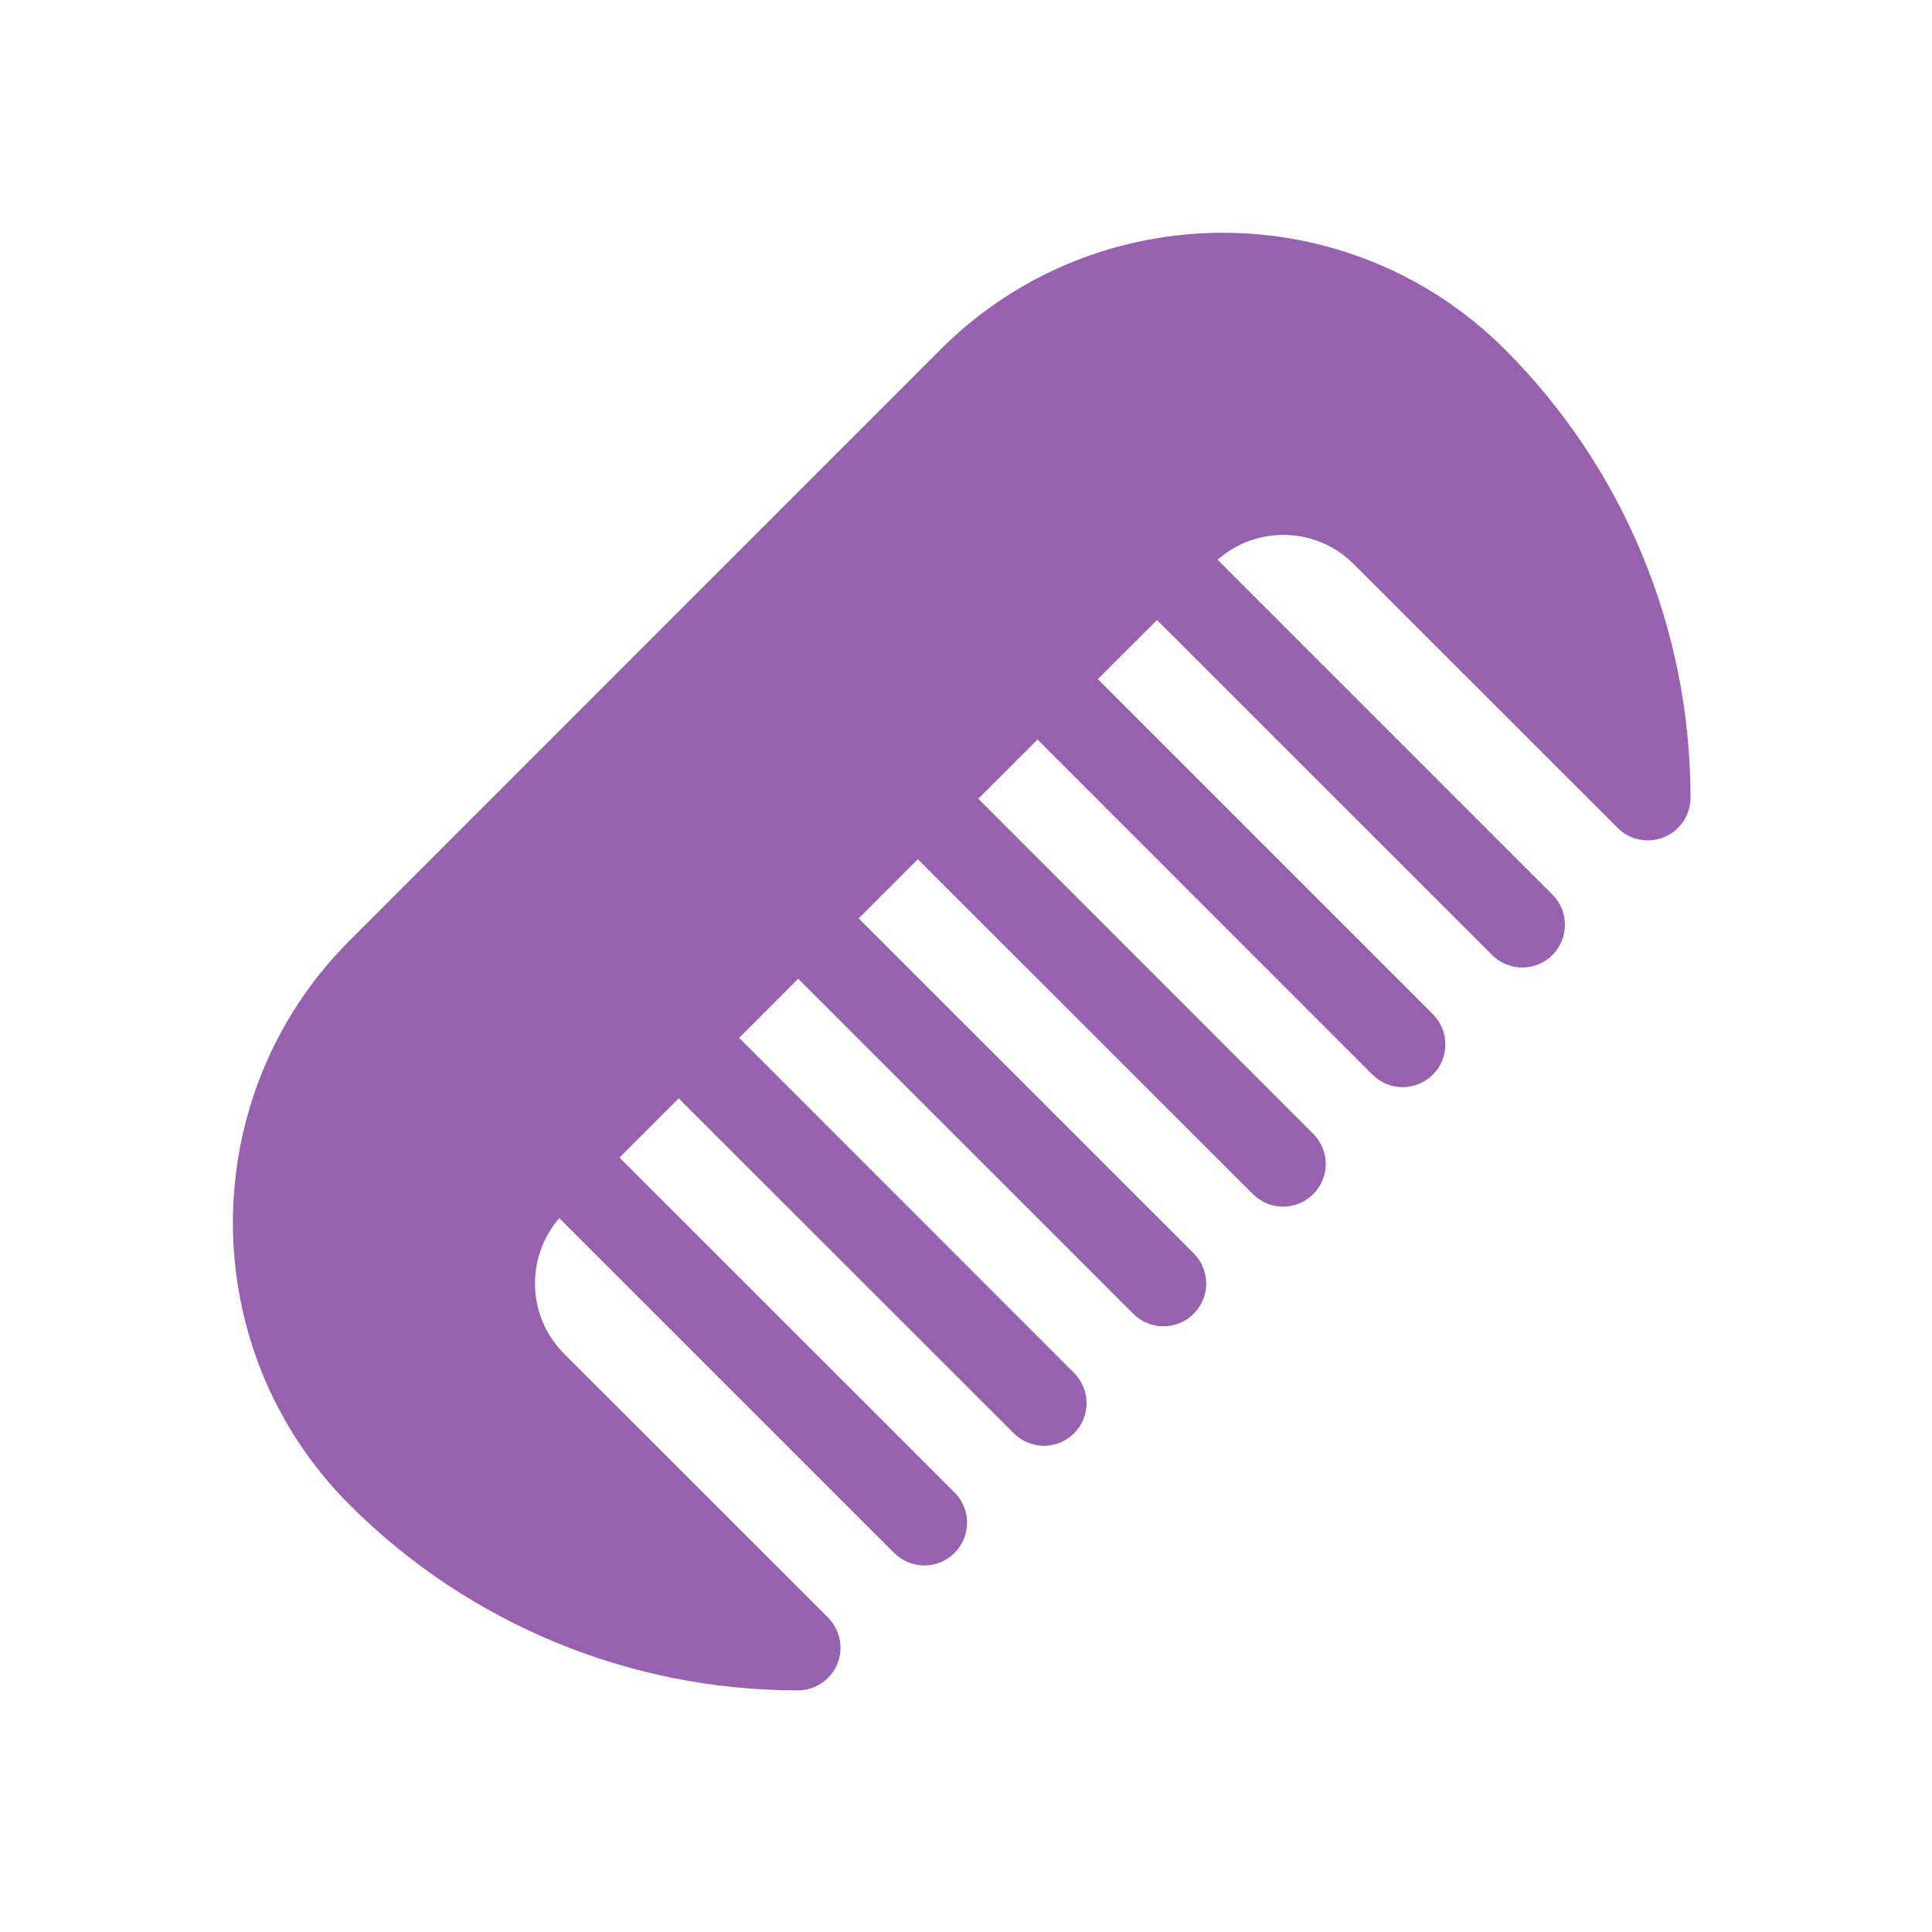 <svg width="14" height="14" viewBox="0 0 14 14" fill="none" xmlns="http://www.w3.org/2000/svg">
<g clip-path="url(#clip0_1252_7671)">
<path d="M10.905 2.532C9.778 1.405 7.944 1.405 6.816 2.532L2.533 6.816C1.406 7.943 1.406 9.777 2.533 10.904C3.394 11.765 4.56 12.249 5.781 12.249C5.906 12.249 6.019 12.174 6.067 12.059C6.115 11.943 6.088 11.81 6 11.721L4.088 9.81C3.815 9.537 3.81 9.107 4.053 8.827L6.479 11.253C6.6 11.374 6.796 11.374 6.917 11.253C7.038 11.132 7.038 10.936 6.917 10.815L4.489 8.388L4.918 7.959L7.346 10.386C7.467 10.507 7.663 10.507 7.783 10.386C7.904 10.266 7.904 10.07 7.783 9.949L5.356 7.521L5.784 7.092L8.212 9.52C8.333 9.641 8.529 9.641 8.65 9.52C8.771 9.399 8.771 9.203 8.65 9.082L6.222 6.655L6.651 6.226L9.079 8.653C9.2 8.774 9.396 8.774 9.516 8.653C9.637 8.533 9.637 8.337 9.516 8.216L7.089 5.788L7.518 5.359L9.945 7.787C10.066 7.908 10.262 7.908 10.383 7.787C10.504 7.666 10.504 7.47 10.383 7.349L7.955 4.921L8.384 4.493L10.812 6.92C10.933 7.041 11.129 7.041 11.25 6.92C11.37 6.799 11.37 6.603 11.25 6.483L8.823 4.056C9.104 3.808 9.537 3.814 9.81 4.088L11.722 5.999C11.81 6.088 11.943 6.114 12.059 6.066C12.175 6.018 12.25 5.905 12.25 5.78C12.25 4.563 11.768 3.395 10.905 2.532Z" fill="#9761B0"/>
</g>
<defs>
<clipPath id="clip0_1252_7671">
<rect width="10.562" height="10.562" fill="white" transform="translate(1.687 1.688)"/>
</clipPath>
</defs>
</svg>
